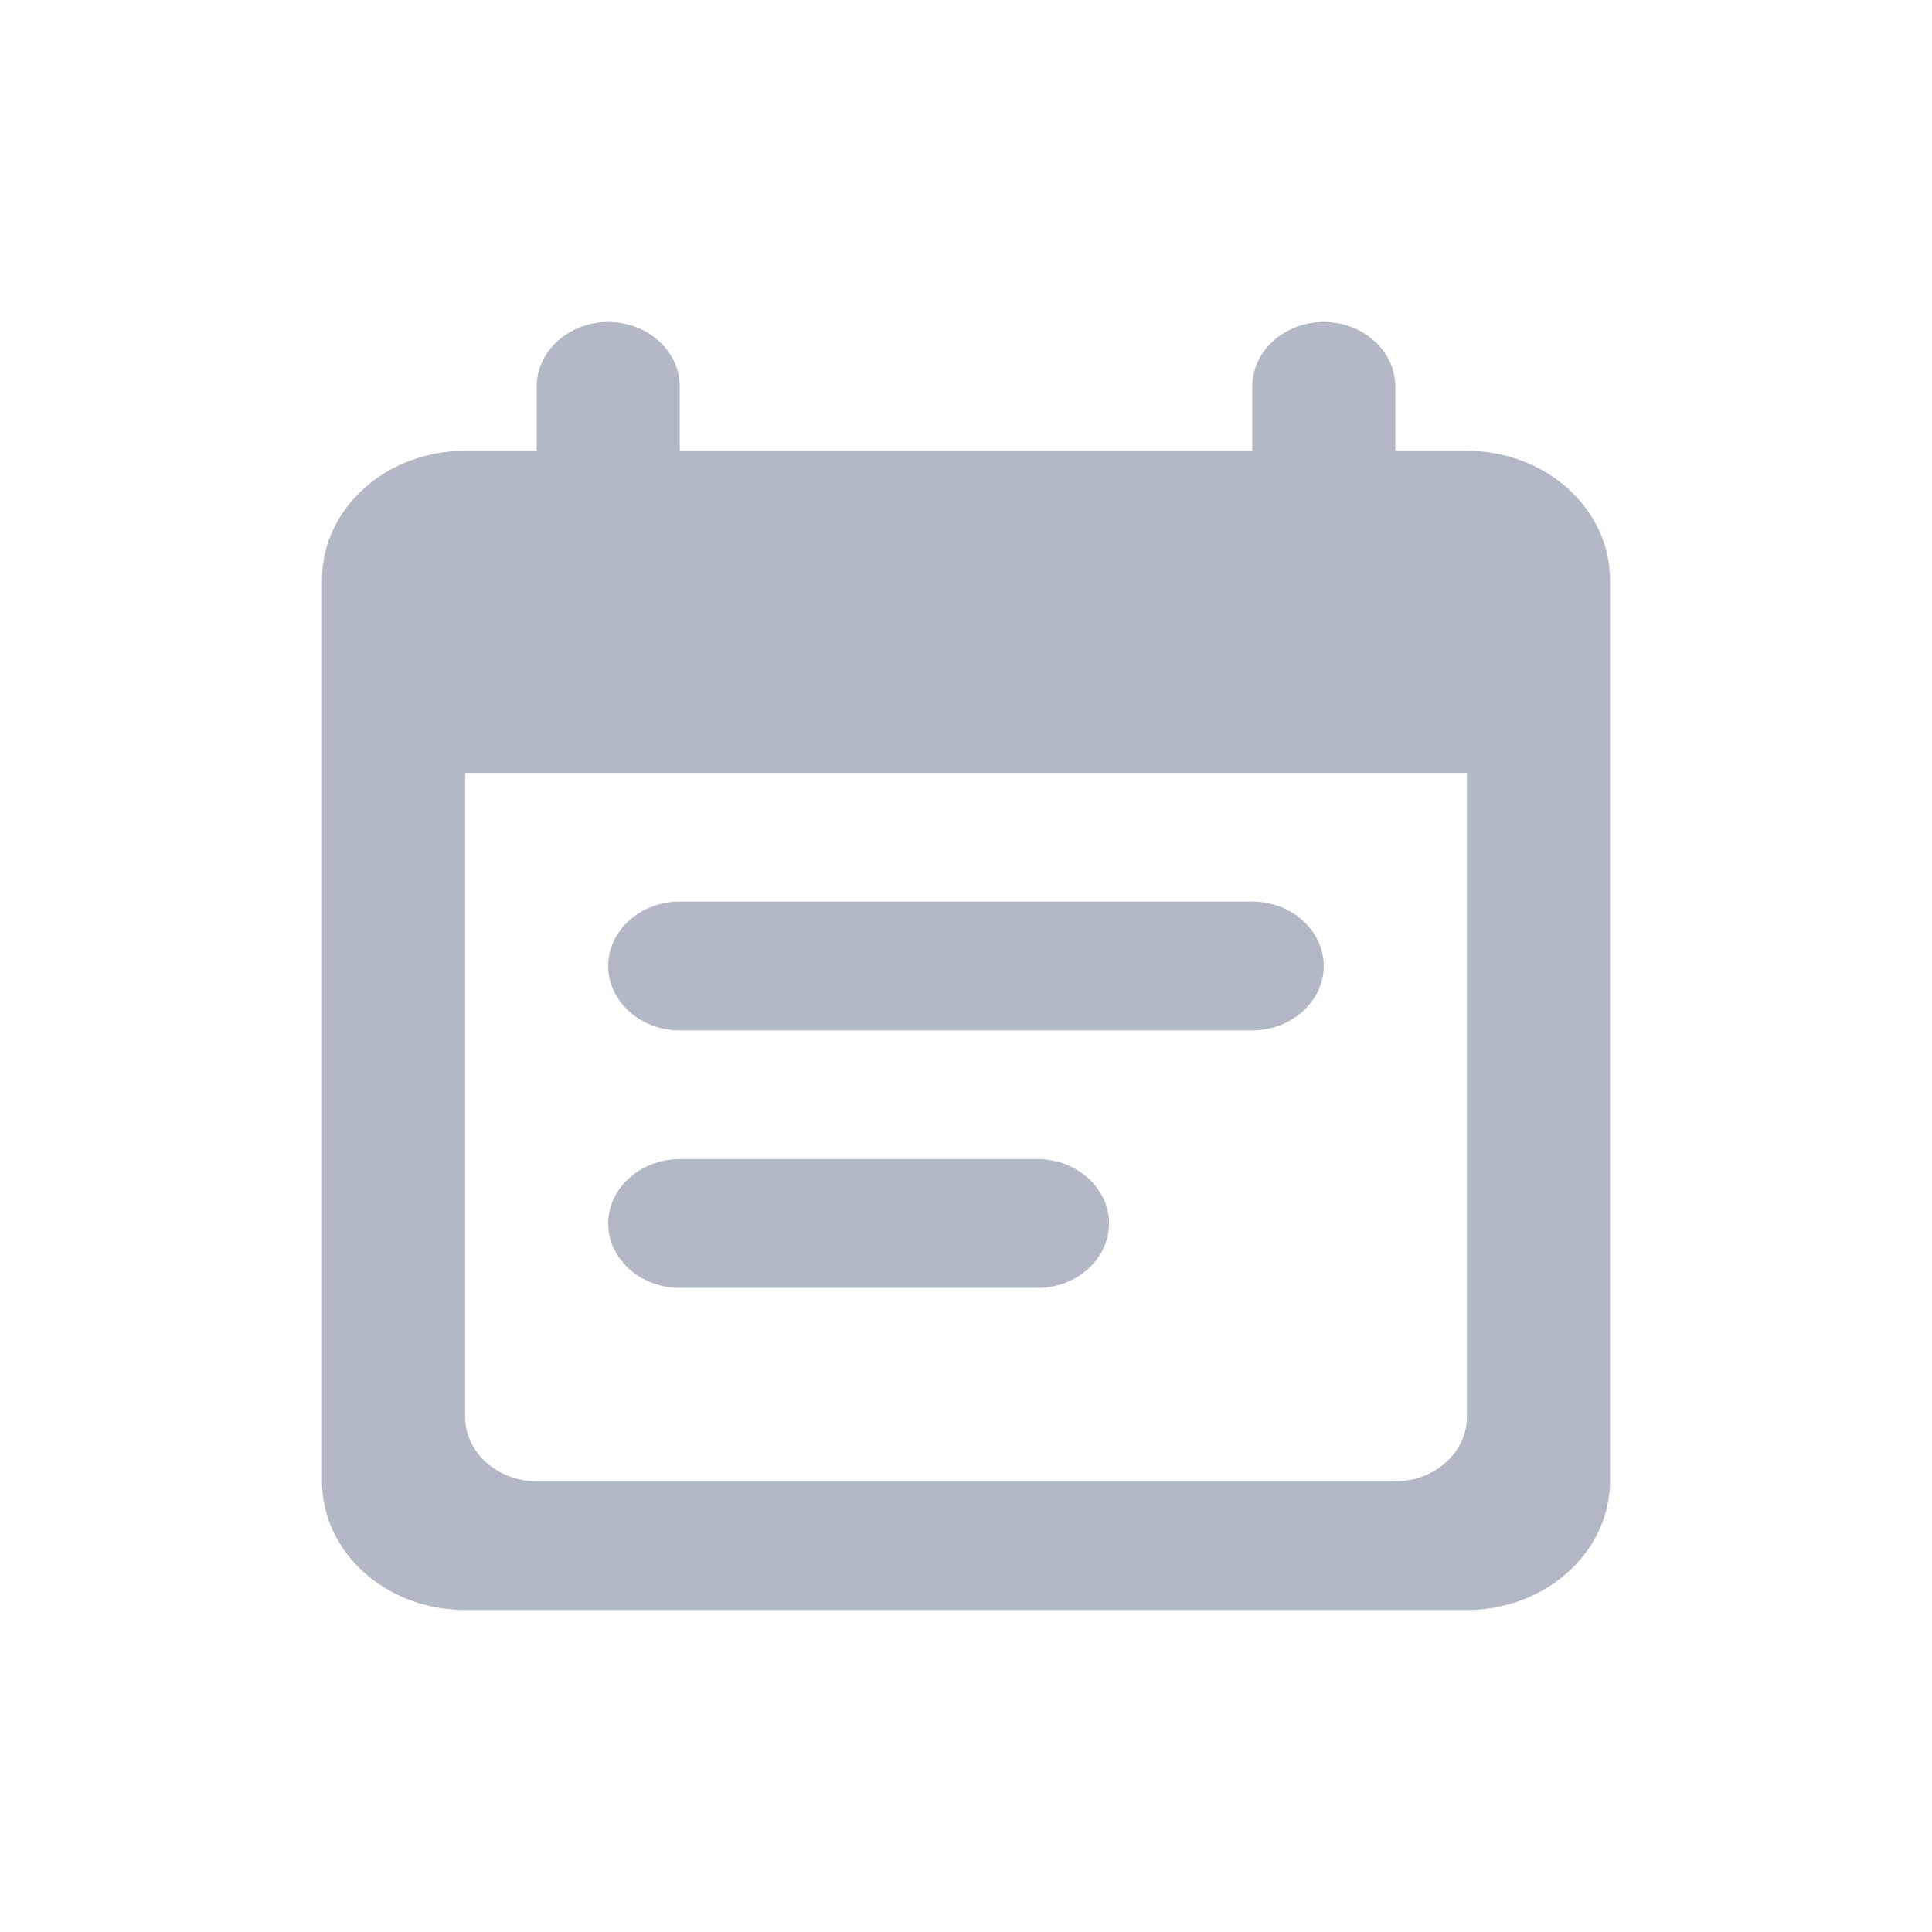<svg width="24" height="24" viewBox="0 0 24 24" fill="none" xmlns="http://www.w3.org/2000/svg">
    <path opacity="0.5" fill-rule="evenodd" clip-rule="evenodd" d="M17.333 5.6H18.222C19.2 5.6 20 6.32 20 7.2V18.4C20 19.28 19.2 20 18.222 20H5.778C4.791 20 4 19.28 4 18.4V7.2C4 6.32 4.791 5.6 5.778 5.6H6.667V4.8C6.667 4.36 7.067 4 7.556 4C8.044 4 8.444 4.36 8.444 4.8V5.6H15.556V4.8C15.556 4.36 15.956 4 16.444 4C16.933 4 17.333 4.36 17.333 4.8V5.6ZM8.444 11.2H15.555C16.044 11.2 16.444 11.56 16.444 12C16.444 12.44 16.044 12.8 15.555 12.8H8.444C7.955 12.8 7.555 12.44 7.555 12C7.555 11.56 7.955 11.2 8.444 11.2ZM17.334 18.401H6.667C6.178 18.401 5.778 18.041 5.778 17.601V9.601H18.223V17.601C18.223 18.041 17.823 18.401 17.334 18.401ZM8.444 14.399H12.889C13.377 14.399 13.777 14.759 13.777 15.199C13.777 15.639 13.377 15.999 12.889 15.999H8.444C7.955 15.999 7.555 15.639 7.555 15.199C7.555 14.759 7.955 14.399 8.444 14.399Z" fill="#69738F"/>
</svg>
